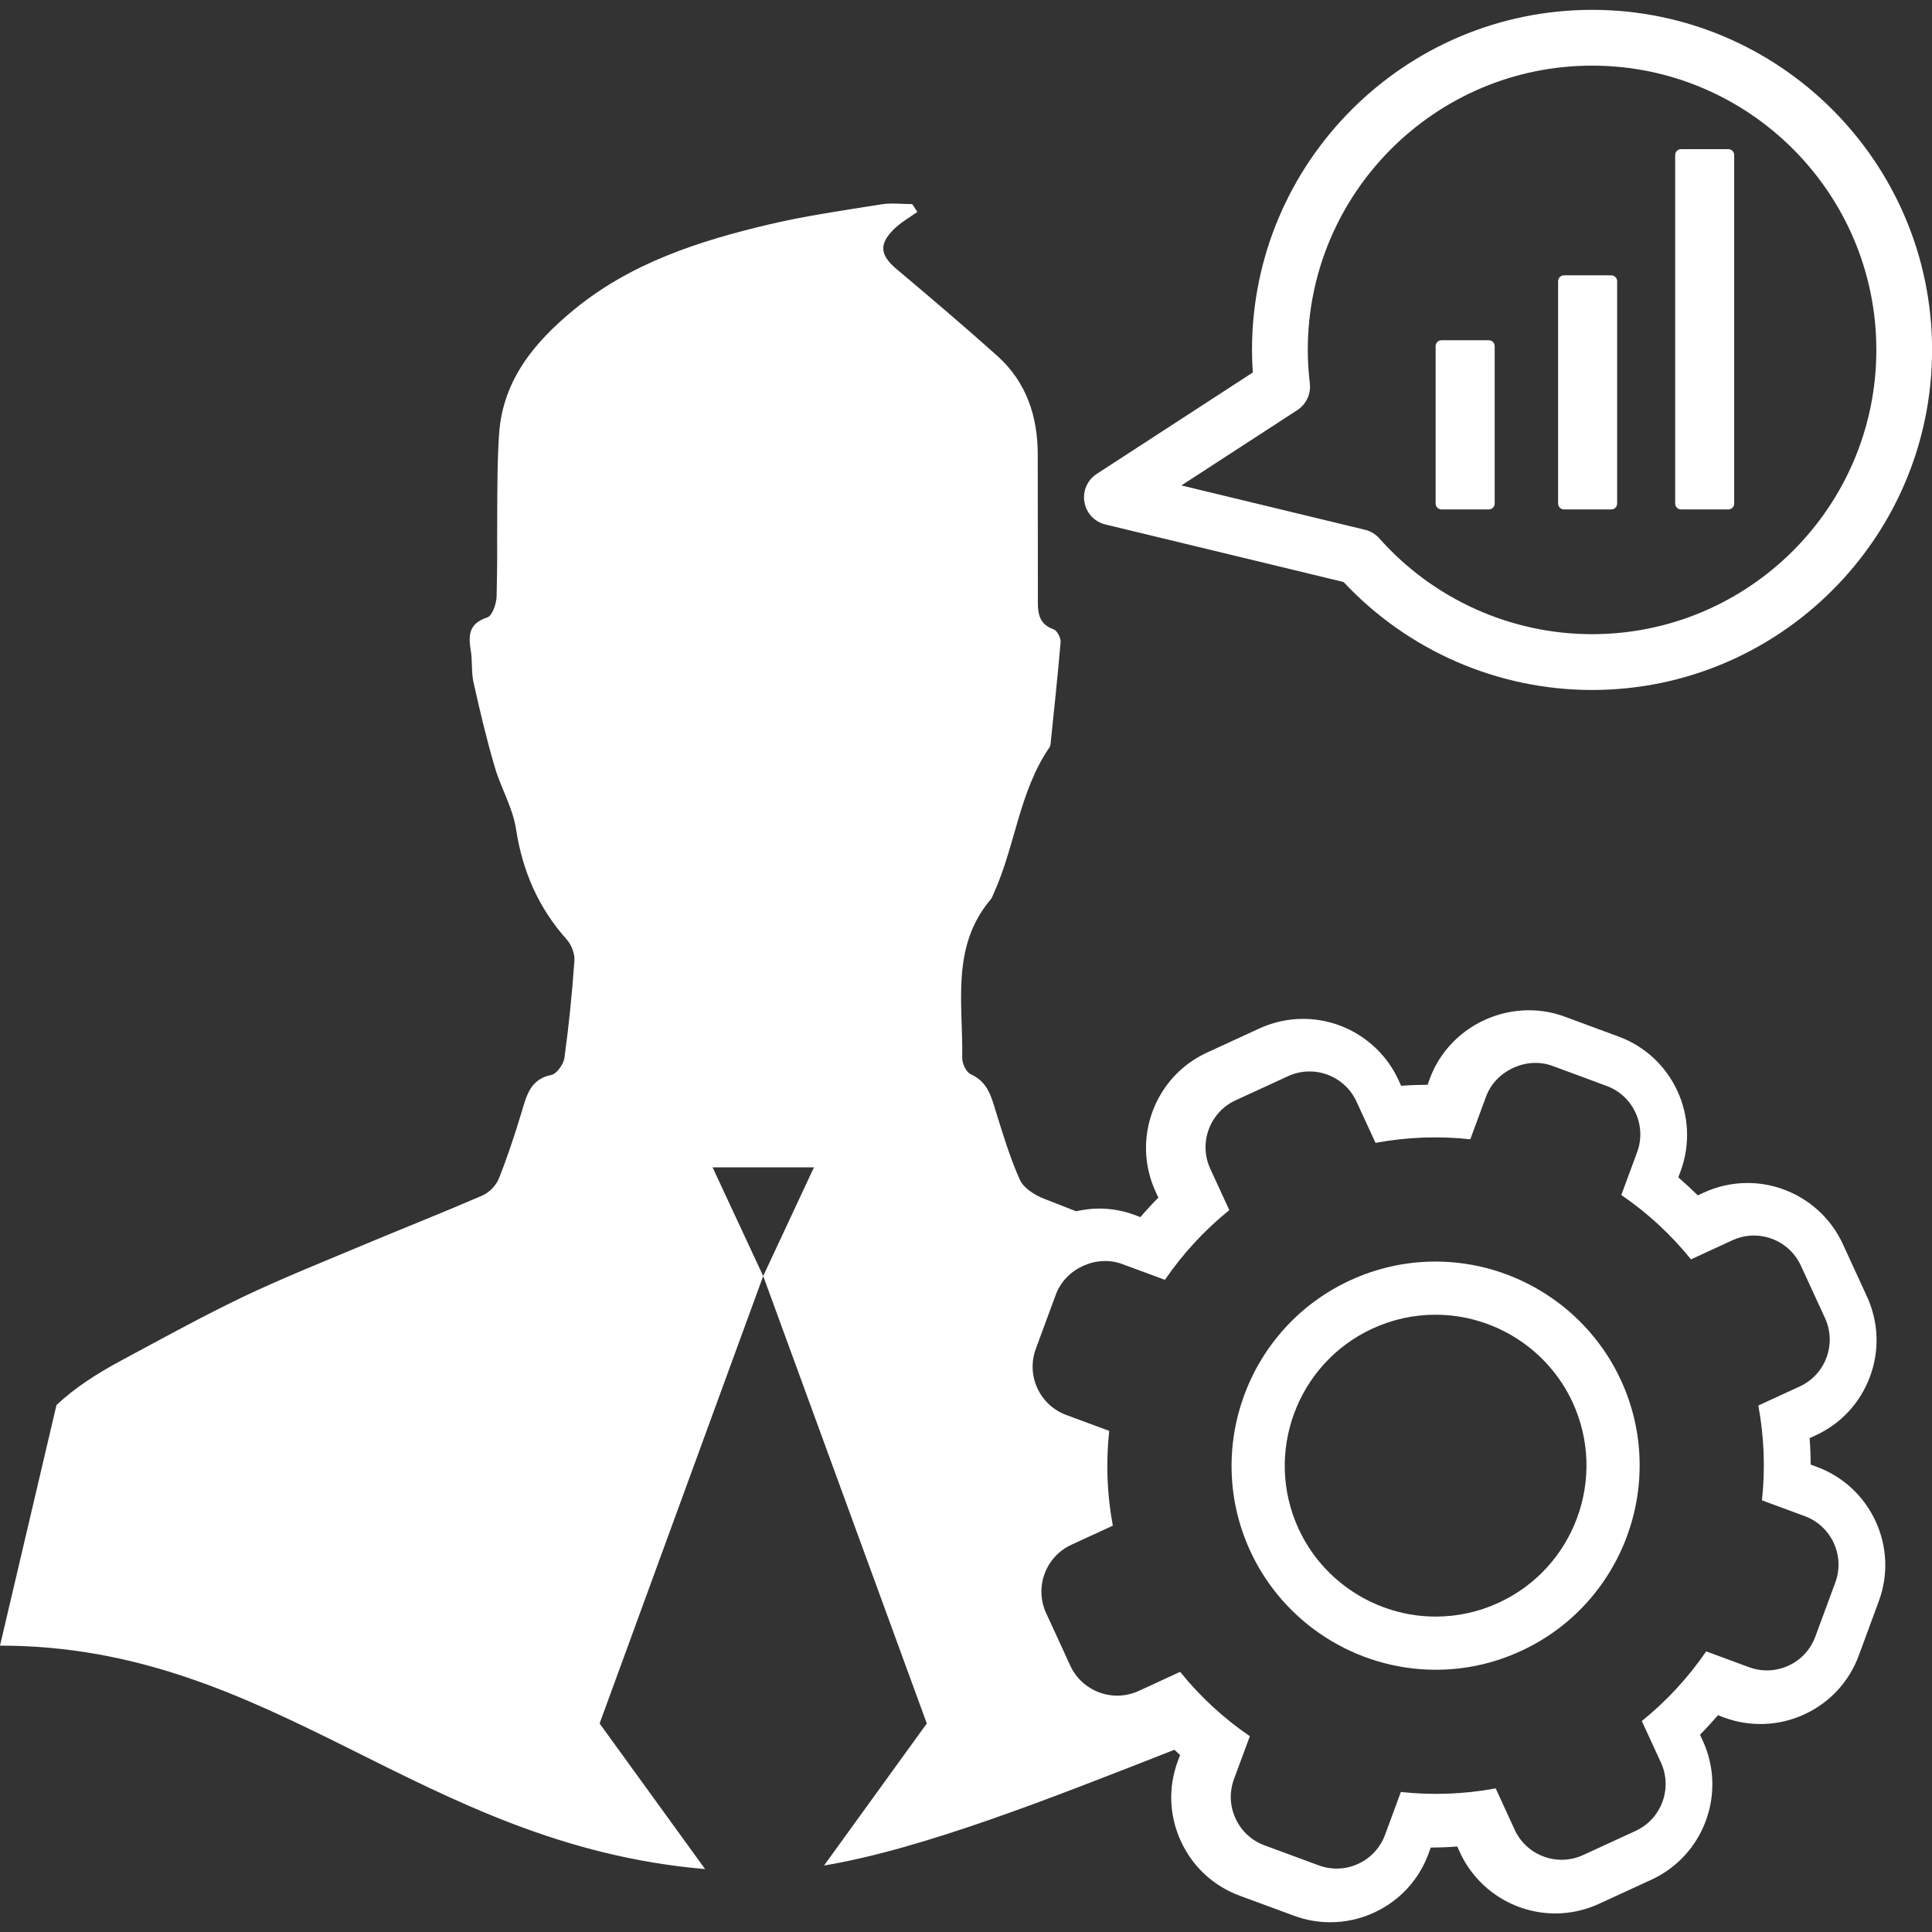 <!DOCTYPE svg PUBLIC "-//W3C//DTD SVG 1.1//EN" "http://www.w3.org/Graphics/SVG/1.1/DTD/svg11.dtd">
<!-- Uploaded to: SVG Repo, www.svgrepo.com, Transformed by: SVG Repo Mixer Tools -->
<svg fill="#ffffff" version="1.1" id="Capa_1" xmlns="http://www.w3.org/2000/svg" xmlns:xlink="http://www.w3.org/1999/xlink" width="64px" height="64px" viewBox="0 0 109.03 109.03" xml:space="preserve" stroke="#ffffff" stroke-width="0.001">
<rect x="0" y="0" width="109.03" height="109.03" fill="#333333" stroke="none"/>
<g id="SVGRepo_bgCarrier" stroke-width="0"/>
<g id="SVGRepo_tracerCarrier" stroke-linecap="round" stroke-linejoin="round"/>
<g id="SVGRepo_iconCarrier"> <g> <g> <path d="M102.533,82.781l-0.35-0.129c-0.002-0.5-0.021-0.996-0.06-1.494l0.336-0.154c1.437-0.659,2.526-1.84,3.074-3.323 c0.547-1.481,0.483-3.086-0.177-4.521l-1.362-2.961c-0.963-2.088-3.072-3.438-5.373-3.438c-0.856,0-1.688,0.182-2.47,0.541 l-0.34,0.156c-0.354-0.351-0.719-0.688-1.098-1.015l0.131-0.352c1.127-3.06-0.443-6.466-3.498-7.593l-3.061-1.131 c-0.635-0.233-1.305-0.354-1.99-0.354c-2.498,0-4.75,1.547-5.602,3.852l-0.129,0.353c-0.498,0.002-0.996,0.02-1.492,0.057 l-0.156-0.338c-0.963-2.088-3.072-3.438-5.375-3.438c-0.857,0-1.688,0.183-2.469,0.541l-2.961,1.363 c-2.959,1.363-4.26,4.883-2.896,7.844l0.156,0.338c-0.352,0.355-0.689,0.722-1.014,1.101l-0.342-0.127 c-0.64-0.238-1.313-0.356-2.002-0.356c-0.439,0-0.867,0.062-1.285,0.153c-0.603-0.233-1.201-0.476-1.806-0.707 c-0.521-0.196-1.146-0.598-1.36-1.053c-0.57-1.265-0.965-2.603-1.379-3.92c-0.252-0.851-0.479-1.644-1.402-2.054 c-0.254-0.11-0.479-0.598-0.479-0.912c0.055-3.067-0.66-6.291,1.619-8.968c0.068-0.082,0.099-0.201,0.147-0.299 c1.229-2.688,1.439-5.764,3.158-8.266c0.043-0.055,0.054-0.137,0.063-0.209c0.199-1.916,0.401-3.814,0.565-5.725 c0.019-0.232-0.188-0.654-0.393-0.727c-0.945-0.332-0.896-1.096-0.889-1.854c0-3.729,0-4.271-0.008-8 c0-2.168-0.637-4.092-2.271-5.568c-1.871-1.676-3.785-3.299-5.705-4.916c-0.922-0.785-1.006-1.389-0.137-2.248 c0.387-0.379,0.871-0.654,1.322-0.973c-0.104-0.148-0.197-0.293-0.293-0.439c-0.58,0-1.164-0.076-1.725,0.01 c-2.123,0.34-4.254,0.643-6.334,1.131c-3.979,0.938-7.838,2.182-11.063,4.844c-2.203,1.818-3.965,3.936-4.188,6.934 c-0.111,1.57-0.1,3.152-0.111,4.721c-0.014,2.564,0.021,1.941-0.033,4.496c-0.014,0.416-0.242,1.102-0.535,1.193 c-1.033,0.338-1.066,1-0.924,1.863c0.102,0.594,0.025,1.213,0.154,1.793c0.357,1.602,0.736,3.205,1.199,4.779 c0.342,1.174,1.008,2.283,1.197,3.477c0.363,2.385,1.256,4.457,2.867,6.262c0.262,0.297,0.463,0.797,0.432,1.193 c-0.127,1.83-0.314,3.666-0.563,5.49c-0.053,0.354-0.424,0.885-0.729,0.955c-1.221,0.248-1.408,1.186-1.699,2.141 c-0.381,1.254-0.791,2.502-1.275,3.717c-0.152,0.379-0.531,0.77-0.906,0.941c-2.164,0.938-4.375,1.811-6.559,2.725 c-2.322,0.977-4.67,1.912-6.939,2.988c-2.34,1.121-4.611,2.377-6.902,3.606C5.5,77.5,4.241,78.299,3.188,79.291L0,92.869 c15.527,0,23.635,11.227,39.791,12.61l-5.953-8.217l9.232-25.25l-2.857-6.134h5.721l-2.863,6.134l9.232,25.25l-5.799,8.016 c5.602-0.936,12.793-3.795,19.775-6.532c0.107,0.098,0.209,0.2,0.318,0.295l-0.127,0.342c-0.552,1.482-0.49,3.09,0.172,4.522 c0.657,1.437,1.838,2.529,3.321,3.078l3.058,1.127c0.66,0.246,1.352,0.369,2.051,0.369c0.855,0,1.688-0.183,2.471-0.543 c1.434-0.66,2.525-1.84,3.072-3.319l0.129-0.353c0.498-0.002,0.996-0.021,1.494-0.06l0.156,0.34 c0.963,2.089,3.071,3.438,5.375,3.438c0.856,0,1.688-0.184,2.469-0.543l2.959-1.362c2.961-1.363,4.26-4.884,2.896-7.845 l-0.155-0.338c0.352-0.354,0.688-0.721,1.014-1.099l0.352,0.132c1.471,0.545,3.104,0.477,4.52-0.179 c1.435-0.657,2.525-1.838,3.074-3.319l1.127-3.06C107.16,87.32,105.591,83.914,102.533,82.781z M103.574,89.304l-1.129,3.059 c-0.271,0.729-0.807,1.312-1.512,1.635c-0.707,0.326-1.498,0.357-2.229,0.088l-2.418-0.893c-1,1.463-2.218,2.787-3.632,3.932 l1.076,2.336c0.672,1.459,0.033,3.191-1.426,3.863l-2.961,1.363c-1.457,0.672-3.191,0.031-3.863-1.426l-1.073-2.336 c-1.789,0.332-3.589,0.395-5.351,0.203l-0.893,2.418c-0.27,0.729-0.807,1.311-1.514,1.637c-0.707,0.324-1.498,0.355-2.228,0.086 l-3.06-1.129c-0.729-0.27-1.311-0.809-1.635-1.516c-0.326-0.707-0.356-1.496-0.086-2.228l0.894-2.416 c-1.466-1-2.791-2.217-3.935-3.631l-2.336,1.076c-1.459,0.672-3.19,0.03-3.863-1.427l-1.362-2.963 c-0.672-1.457-0.033-3.188,1.426-3.86l2.337-1.076c-0.332-1.787-0.396-3.586-0.203-5.349l-2.418-0.895 c-0.728-0.268-1.31-0.805-1.638-1.512c-0.323-0.705-0.354-1.496-0.086-2.227l1.129-3.06c0.539-1.461,2.285-2.265,3.742-1.722 l2.414,0.892c1.002-1.463,2.219-2.789,3.633-3.935L68.3,65.958c-0.672-1.457-0.03-3.19,1.427-3.862l2.961-1.363 c1.459-0.672,3.19-0.03,3.862,1.429l1.076,2.334c1.787-0.33,3.586-0.394,5.349-0.203l0.893-2.418 c0.539-1.457,2.281-2.26,3.74-1.724l3.059,1.132c1.506,0.555,2.277,2.233,1.723,3.739l-0.893,2.416 c1.463,1.002,2.789,2.217,3.932,3.633l2.338-1.077c1.457-0.673,3.189-0.031,3.861,1.428l1.363,2.959 c0.672,1.459,0.033,3.193-1.426,3.863l-2.336,1.075c0.332,1.789,0.395,3.586,0.205,5.351l2.418,0.893 C103.357,86.121,104.13,87.798,103.574,89.304z"/> <path d="M81.012,71.195c-1.669,0-3.287,0.355-4.814,1.059c-5.766,2.656-8.297,9.51-5.641,15.276c1.875,4.069,5.982,6.7,10.465,6.7 c1.668,0,3.287-0.355,4.813-1.061c5.767-2.655,8.297-9.508,5.642-15.276C89.602,73.824,85.494,71.195,81.012,71.195z M84.58,90.446c-1.129,0.521-2.326,0.784-3.557,0.784c-3.314,0-6.354-1.945-7.74-4.956c-1.963-4.265-0.092-9.332,4.172-11.297 c1.129-0.521,2.324-0.782,3.557-0.782c3.316,0,6.354,1.944,7.74,4.953C90.714,83.414,88.843,88.482,84.58,90.446z"/> <path d="M62.378,29.597l13.444,3.247c3.628,3.879,8.707,6.094,14.021,6.094c10.582,0,19.191-8.608,19.191-19.19 S100.427,0.556,89.846,0.556c-10.582,0-19.191,8.609-19.191,19.191c0,0.419,0.016,0.841,0.045,1.274l-8.809,5.725 c-0.527,0.343-0.802,0.967-0.693,1.586C61.302,28.953,61.768,29.45,62.378,29.597z M73.212,23.144 c0.502-0.326,0.774-0.908,0.707-1.502c-0.078-0.67-0.116-1.289-0.116-1.895c0-8.846,7.196-16.043,16.043-16.043 c8.846,0,16.043,7.197,16.043,16.043s-7.197,16.042-16.043,16.042c-4.582,0-8.957-1.971-12.005-5.407 c-0.213-0.24-0.495-0.41-0.809-0.485l-10.361-2.502L73.212,23.144z"/> <path d="M81.352,28.75h2.664c0.186,0,0.334-0.149,0.334-0.333v-8.883c0-0.184-0.148-0.333-0.334-0.333h-2.664 c-0.185,0-0.334,0.149-0.334,0.333v8.883C81.018,28.601,81.167,28.75,81.352,28.75z"/> <path d="M88.264,28.75h2.663c0.185,0,0.335-0.149,0.335-0.333V15.871c0-0.184-0.15-0.333-0.335-0.333h-2.663 c-0.187,0-0.334,0.149-0.334,0.333v12.547C87.93,28.601,88.078,28.75,88.264,28.75z"/> <path d="M94.869,28.75h2.666c0.184,0,0.332-0.149,0.332-0.333V8.75c0-0.185-0.148-0.333-0.332-0.333h-2.666 c-0.184,0-0.332,0.148-0.332,0.333v19.667C94.537,28.601,94.686,28.75,94.869,28.75z"/> </g> </g> </g>
</svg>